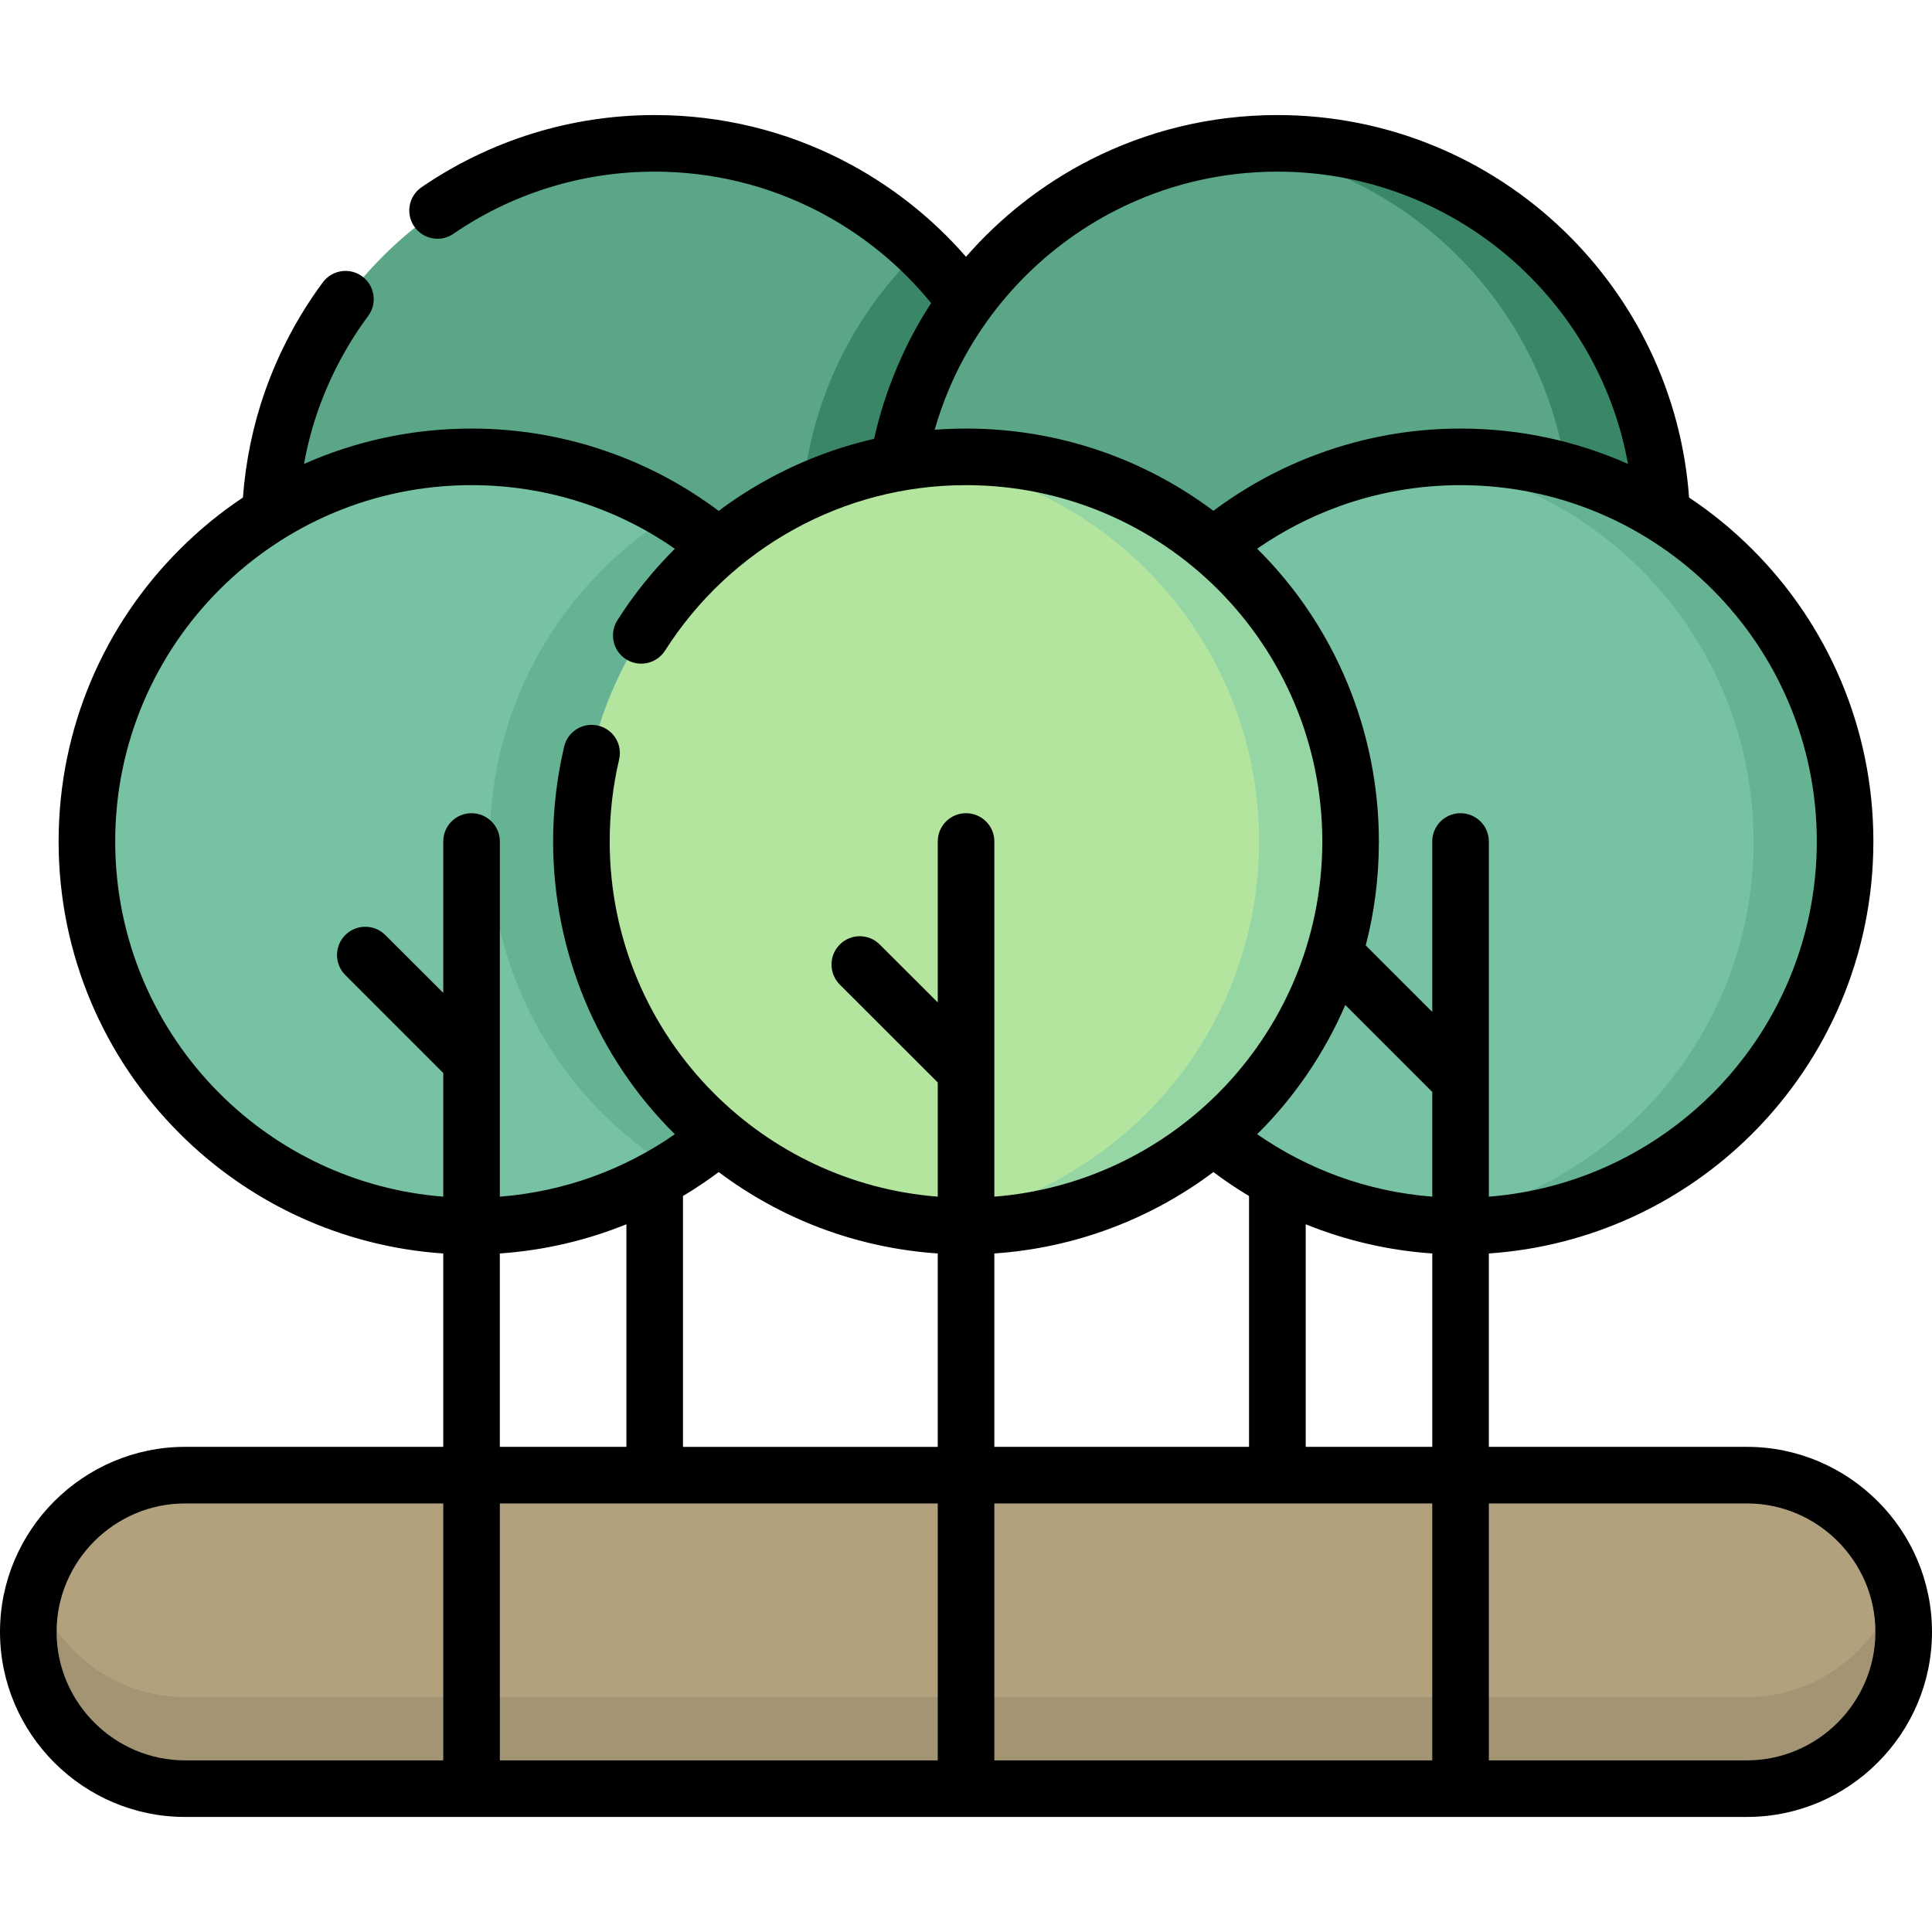 <svg id="Capa_1" enable-background="new 0 0 512 512" height="512" viewBox="0 0 512 512" width="512" xmlns="http://www.w3.org/2000/svg"><g><g clip-rule="evenodd" fill-rule="evenodd"><path d="m49.04 474.027h413.92c22.847 0 41.556-18.709 41.556-41.557 0-22.848-18.709-41.527-41.556-41.527h-413.92c-22.847 0-41.528 18.68-41.528 41.527 0 22.848 18.68 41.557 41.528 41.557z" fill="#b2a17d"/><path d="m49.04 474.027h413.92c22.847 0 41.556-18.709 41.556-41.557 0-4.224-.652-8.277-1.814-12.133-5.244 16.98-21.09 29.397-39.742 29.397h-413.92c-18.624 0-34.498-12.416-39.714-29.397-1.19 3.855-1.814 7.909-1.814 12.133 0 22.848 18.68 41.557 41.528 41.557z" fill="#a39474"/><path d="m173.482 241.841c56.155 0 101.935-45.779 101.935-101.934 0-56.126-45.78-101.905-101.935-101.905-56.127 0-101.907 45.779-101.907 101.905.001 56.154 45.78 101.934 101.907 101.934z" fill="#5aa687"/><path d="m338.518 241.841c56.127 0 101.935-45.779 101.935-101.934 0-56.126-45.809-101.905-101.935-101.905s-101.936 45.779-101.936 101.905c0 56.154 45.809 101.934 101.936 101.934z" fill="#5aa687"/><path d="m387.047 324.924c56.155 0 101.935-45.779 101.935-101.934 0-56.126-45.78-101.905-101.935-101.905-56.127 0-101.907 45.779-101.907 101.905.001 56.155 45.78 101.934 101.907 101.934z" fill="#78c2a4"/><path d="m387.047 121.085c56.297 0 101.935 45.609 101.935 101.905 0 56.297-45.638 101.934-101.935 101.934-4.11 0-8.136-.255-12.132-.708 50.571-6.01 89.803-49.04 89.803-101.226s-39.232-95.188-89.803-101.196c3.997-.482 8.022-.709 12.132-.709z" fill="#66b394"/><path d="m124.953 324.924c56.155 0 101.935-45.779 101.935-101.934 0-56.126-45.78-101.905-101.935-101.905-56.126 0-101.907 45.779-101.907 101.905 0 56.155 45.78 101.934 101.907 101.934z" fill="#78c2a4"/><path d="m129.8 222.99c0 36.737 19.417 68.91 48.558 86.854 4.252-2.636 8.306-5.556 12.132-8.759-22.252-18.708-36.397-46.743-36.397-78.095 0-31.322 14.145-59.357 36.397-78.066-3.827-3.203-7.88-6.15-12.132-8.759-29.141 17.943-48.558 50.117-48.558 86.825z" fill="#66b394"/><path d="m256 324.924c56.155 0 101.935-45.779 101.935-101.934 0-56.126-45.781-101.905-101.935-101.905-56.127 0-101.907 45.779-101.907 101.905 0 56.155 45.78 101.934 101.907 101.934z" fill="#b3e59f"/><path d="m256 121.085c56.296 0 101.935 45.609 101.935 101.905 0 56.297-45.639 101.934-101.935 101.934-4.11 0-8.135-.255-12.132-.708 50.571-6.01 89.803-49.04 89.803-101.226s-39.232-95.188-89.803-101.196c3.997-.482 8.022-.709 12.132-.709z" fill="#95d6a4"/><g fill="#398766"><path d="m326.385 38.71c45.667 5.415 82.064 41.018 88.697 86.259 9.014 2.579 17.49 6.35 25.285 11.14-1.984-54.51-46.829-98.106-101.85-98.106-4.11-.001-8.163.226-12.132.707z"/><path d="m238.056 122.645c2.665-15.704 8.958-30.189 17.944-42.577-3.628-4.989-7.682-9.638-12.132-13.89-17.349 16.583-28.857 39.203-31.125 64.517 7.937-3.742 16.412-6.464 25.313-8.05z"/></g></g><path d="m49.04 466.516h68.429v-68.089h-68.429c-9.354 0-17.858 3.827-24.038 10.007s-10.007 14.684-10.007 24.037c0 9.354 3.827 17.858 10.007 24.038 6.179 6.179 14.683 10.007 24.038 10.007zm382.398-343.56c-3.6-19.871-13.436-37.588-27.411-51.052-16.951-16.356-40.054-26.419-65.51-26.419-15.42 0-29.991 3.713-42.832 10.261-19.815 10.092-35.632 27.043-44.249 47.509-1.445 3.431-2.693 6.974-3.742 10.63 2.75-.198 5.528-.312 8.306-.312 24.605 0 47.282 8.107 65.566 21.798 8.504-6.35 17.943-11.508 28.092-15.193 11.707-4.28 24.293-6.604 37.389-6.604 15.818-.001 30.842 3.344 44.391 9.382zm-199.788-6.661c1.446-6.492 3.458-12.785 6.038-18.851 2.523-6.038 5.584-11.765 9.071-17.122-8.277-10.176-18.653-18.566-30.416-24.576-12.869-6.548-27.412-10.261-42.86-10.261-9.751 0-19.134 1.474-27.922 4.195-9.127 2.806-17.66 6.973-25.399 12.273-3.401 2.353-8.079 1.474-10.403-1.956-2.325-3.401-1.446-8.078 1.984-10.402 8.9-6.095 18.822-10.942 29.424-14.23 10.262-3.175 21.118-4.875 32.315-4.875 17.887 0 34.753 4.279 49.635 11.877 12.558 6.406 23.727 15.165 32.882 25.682 9.184-10.517 20.325-19.275 32.882-25.682 14.91-7.598 31.777-11.877 49.635-11.877 29.452 0 56.212 11.65 75.884 30.613 18.851 18.17 31.21 43.03 33.223 70.753 6.066 4.025 11.679 8.646 16.81 13.776 19.786 19.786 32.032 47.141 32.032 77.357 0 30.218-12.246 57.572-32.032 77.387-18.143 18.141-42.663 29.962-69.875 31.805v51.25h68.401c13.493 0 25.767 5.527 34.64 14.4 8.901 8.872 14.4 21.146 14.4 34.639s-5.499 25.768-14.4 34.64c-8.873 8.901-21.146 14.399-34.64 14.399-137.964 0-275.928 0-413.921 0-13.493 0-25.738-5.498-34.64-14.399-8.871-8.872-14.398-21.146-14.398-34.639 0-13.492 5.527-25.767 14.4-34.639 8.901-8.873 21.147-14.4 34.64-14.4h68.429v-51.25c-27.241-1.843-51.732-13.664-69.875-31.805-19.814-19.815-32.06-47.169-32.06-77.387 0-30.217 12.246-57.571 32.06-77.357 5.103-5.131 10.744-9.751 16.782-13.776.737-9.808 2.721-19.219 5.839-28.119 3.685-10.46 8.873-20.183 15.336-28.913 2.466-3.317 7.144-4.025 10.46-1.56 3.316 2.466 4.025 7.144 1.559 10.46-5.585 7.54-10.063 15.931-13.238 24.916-1.616 4.621-2.892 9.411-3.77 14.315 13.578-6.038 28.602-9.383 44.391-9.383 13.096 0 25.711 2.324 37.418 6.604 10.148 3.686 19.588 8.844 28.092 15.223 4.082-3.09 8.419-5.868 12.927-8.334 8.757-4.819 18.254-8.475 28.26-10.771zm147.913 106.695c0-4.139 3.345-7.483 7.484-7.483s7.512 3.345 7.512 7.483v94.139c23.074-1.814 43.824-11.934 59.273-27.354 17.065-17.094 27.638-40.706 27.638-66.785 0-26.078-10.573-49.662-27.638-66.756-17.093-17.093-40.706-27.666-66.785-27.666-11.395 0-22.252 2.013-32.315 5.67-7.71 2.806-14.939 6.576-21.572 11.168 20.693 20.467 32.259 48.529 32.259 77.584 0 9.524-1.19 18.766-3.487 27.553l17.631 17.632zm14.997 175.437v68.089h68.401c9.355 0 17.858-3.828 24.038-10.007 6.18-6.18 10.007-14.684 10.007-24.038s-3.827-17.857-10.007-24.037c-6.179-6.18-14.683-10.007-24.038-10.007zm-14.997 68.089v-68.089h-116.051v68.089zm0-83.084v-51.25c-11.508-.794-22.847-3.402-33.534-7.739v58.989zm0-66.303v-27.751l-23.045-23.046c-5.471 12.699-13.522 24.549-23.358 34.242 6.633 4.621 14.032 8.447 21.572 11.197 7.824 2.835 16.158 4.678 24.831 5.358zm-131.046-94.139c0-4.139 3.345-7.483 7.483-7.483 4.139 0 7.512 3.345 7.512 7.483v94.139c23.075-1.814 43.824-11.934 59.273-27.354 17.065-17.094 27.638-40.706 27.638-66.785 0-26.078-10.573-49.662-27.638-66.756-17.093-17.093-40.706-27.666-66.785-27.666-16.469 0-31.947 4.224-45.412 11.622-13.975 7.653-25.796 18.794-34.328 32.202-2.211 3.486-6.831 4.535-10.346 2.324-3.487-2.211-4.508-6.86-2.297-10.347 4.366-6.888 9.497-13.237 15.223-18.936-6.604-4.62-13.833-8.391-21.572-11.196-10.034-3.657-20.919-5.67-32.315-5.67-26.079 0-49.663 10.573-66.756 27.666-17.094 17.094-27.667 40.678-27.667 66.756 0 26.079 10.573 49.691 27.667 66.785 15.42 15.42 36.17 25.539 59.272 27.354v-32.768l-25.966-25.965c-2.919-2.92-2.919-7.683 0-10.602 2.92-2.92 7.683-2.92 10.602 0l15.364 15.335v-40.138c0-4.139 3.345-7.483 7.484-7.483s7.512 3.345 7.512 7.483v94.139c8.674-.68 16.98-2.522 24.803-5.357 7.569-2.75 14.968-6.576 21.572-11.197-20.693-20.438-32.259-48.528-32.259-77.584 0-8.418.992-16.895 2.92-25.115.935-4.024 4.96-6.52 8.986-5.584 4.025.936 6.548 4.961 5.584 8.986-1.672 7.143-2.494 14.371-2.494 21.713 0 26.079 10.574 49.691 27.667 66.785 15.421 15.42 36.17 25.539 59.273 27.354v-30.273l-25.966-25.938c-2.92-2.948-2.92-7.682 0-10.602 2.919-2.948 7.682-2.948 10.602 0l15.364 15.336zm14.995 109.192v51.25h67.494v-66.473c-3.26-1.956-6.406-4.054-9.44-6.35-16.413 12.303-36.369 20.098-58.054 21.573zm-14.995 134.334v-68.089h-116.052v68.089zm0-83.084v-51.25c-21.714-1.475-41.67-9.27-58.055-21.572-3.061 2.296-6.208 4.393-9.468 6.35v66.473h67.523zm-82.518 0v-58.989c-10.687 4.337-22.025 6.945-33.534 7.739v51.25z"/></g></svg>